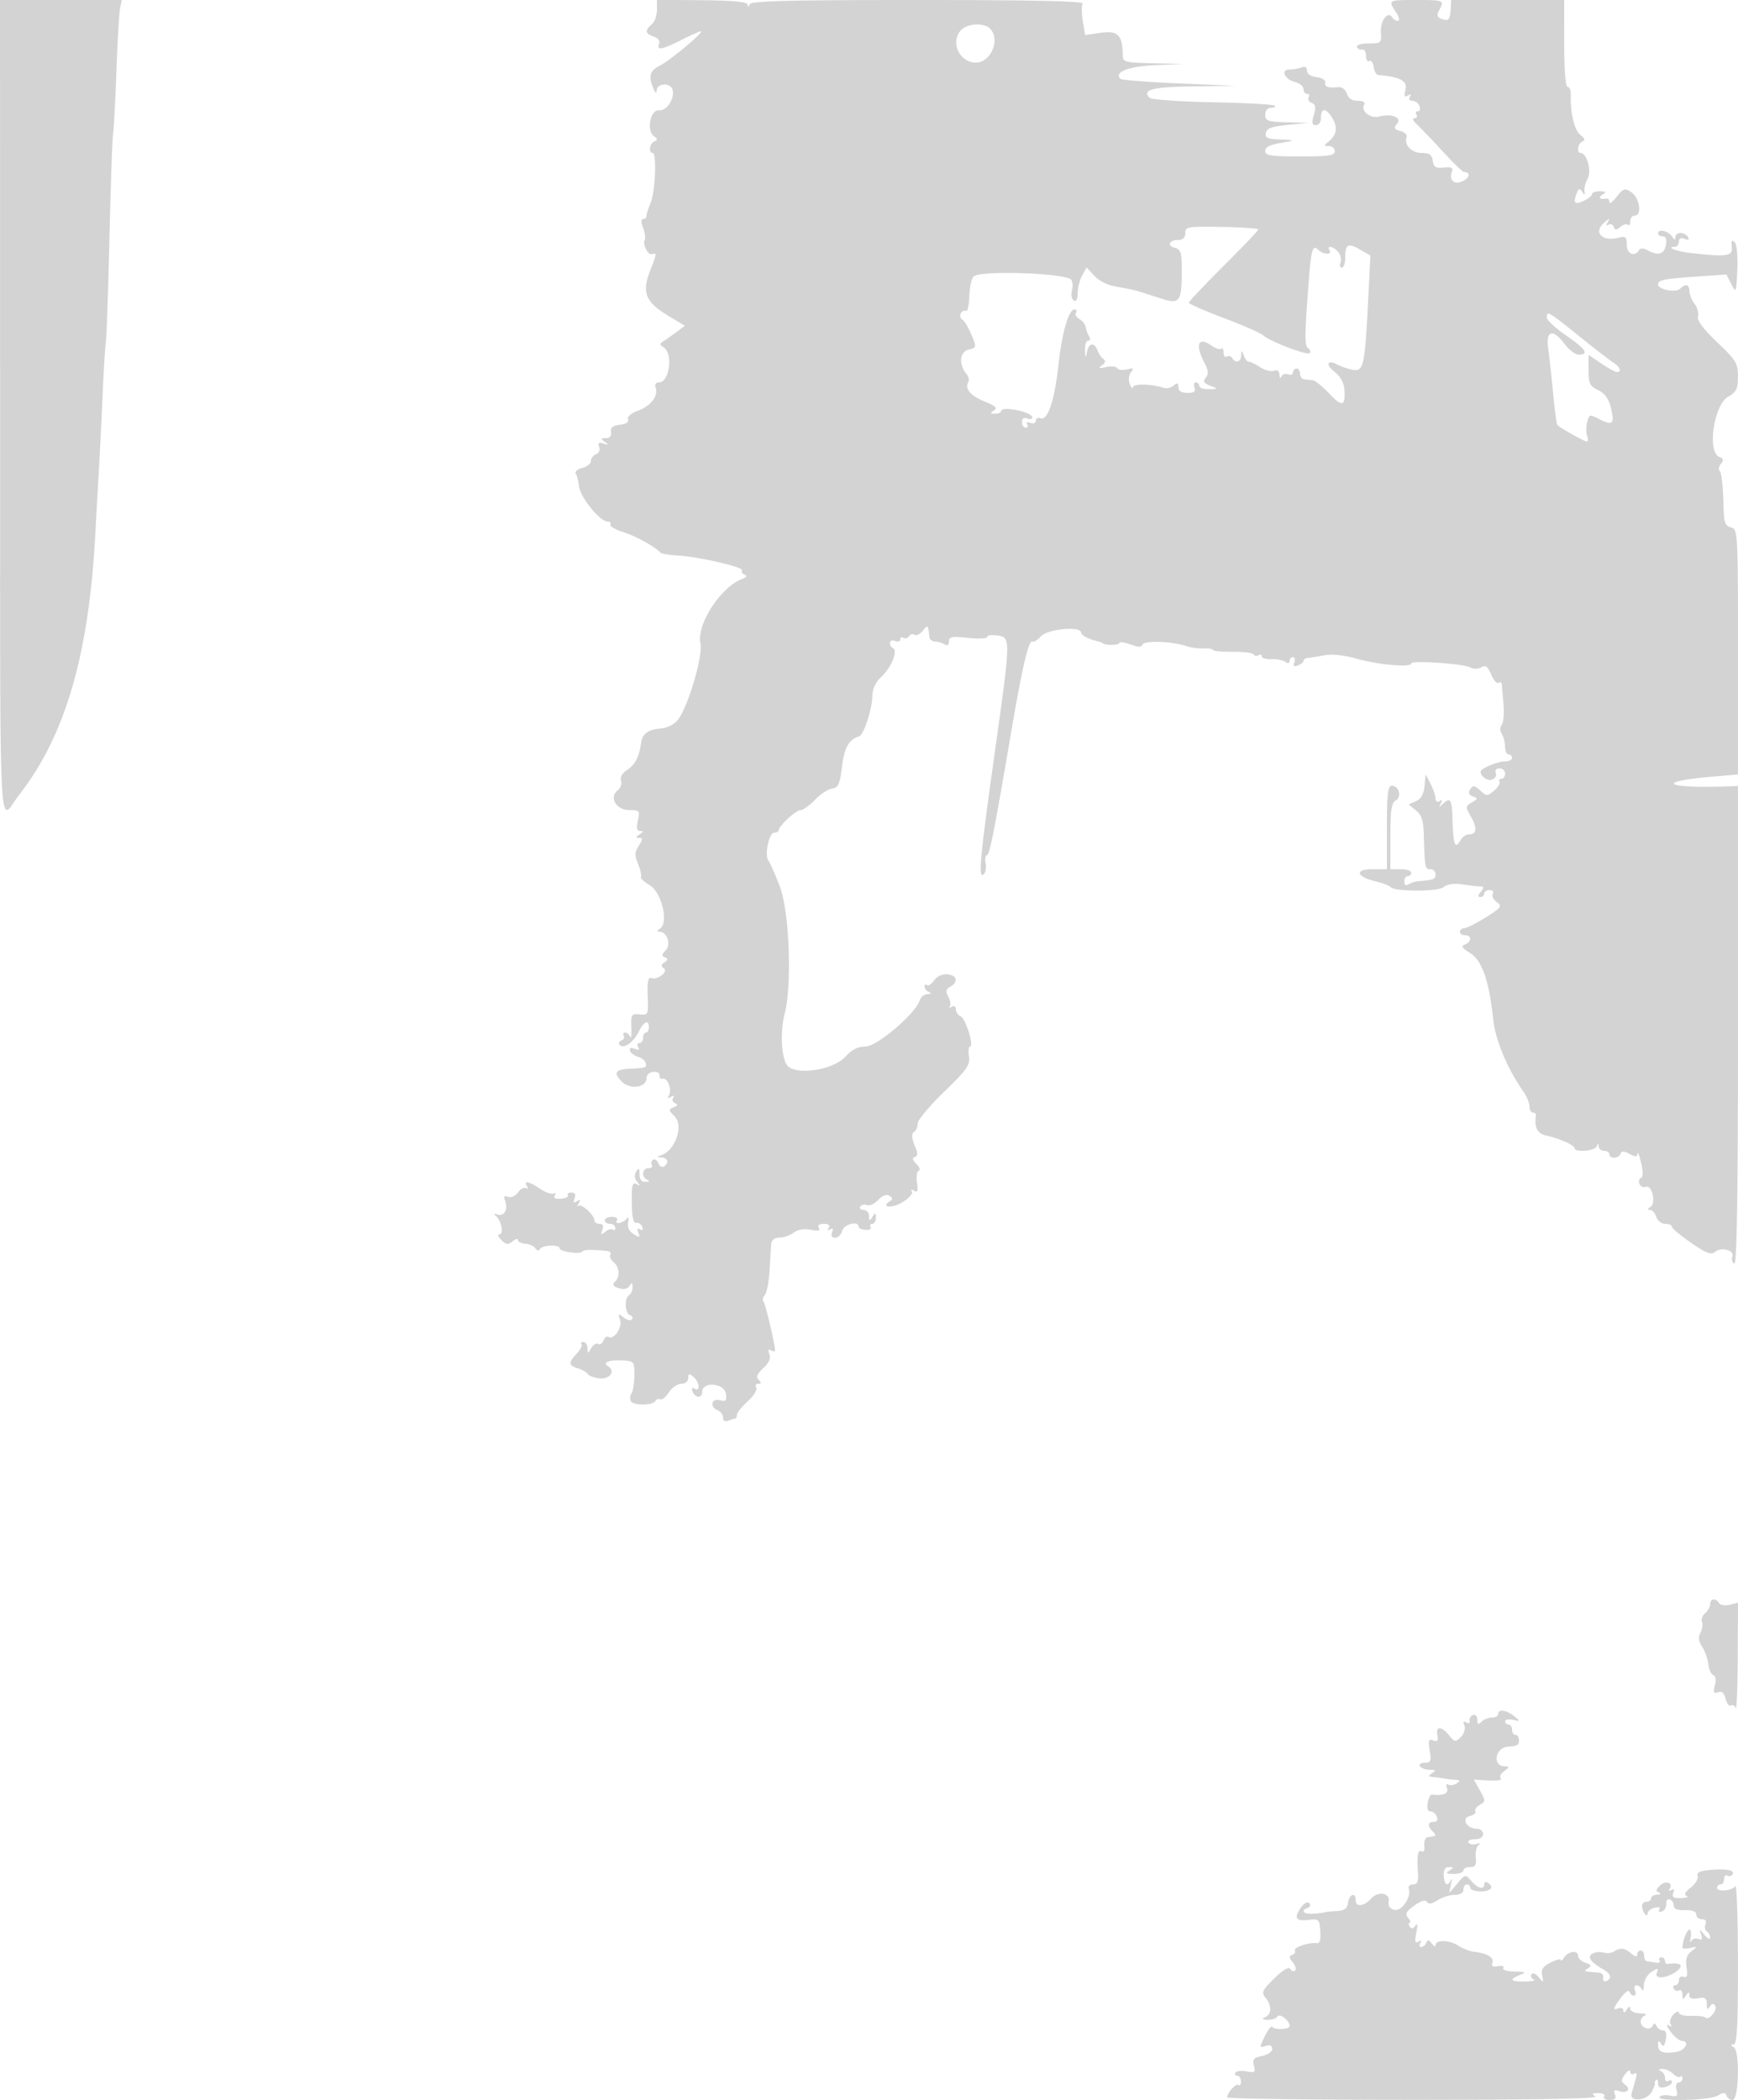 <svg xmlns="http://www.w3.org/2000/svg" width="500" height="604"><path d="M.033 117.75C.07 248.734-.55 236.371 5.587 228.5c13.282-17.036 20.06-40.438 21.867-75.5.213-4.125.64-11.775.951-17 .31-5.225.802-15.125 1.094-22 .292-6.875.718-13.85.946-15.5.228-1.65.697-15.15 1.042-30 .345-14.85.814-28.35 1.042-30 .228-1.65.671-9.975.983-18.5.312-8.525.784-16.513 1.047-17.75L35.038 0H0l.033 117.75M189 2.845c0 1.601-.675 3.47-1.5 4.155-2.051 1.702-1.882 2.744.572 3.523 1.246.395 1.857 1.22 1.532 2.067-.775 2.02.783 1.755 6.396-1.09 2.713-1.375 5.237-2.5 5.608-2.5 1.21 0-8.892 8.464-11.787 9.875-2.882 1.405-3.343 3.082-1.821 6.625.6 1.396.881 1.536.93.463.09-1.973 3.732-2.285 4.462-.383.949 2.472-1.456 6.368-3.786 6.133-2.534-.256-3.708 5.907-1.43 7.508 1.038.73 1.054 1.041.074 1.438-1.344.546-1.751 3.341-.487 3.341 1.196 0 .746 11.182-.575 14.315-.654 1.548-1.188 3.236-1.188 3.75 0 .514-.439.935-.975.935-.632 0-.63.91.007 2.584.54 1.421.73 2.993.421 3.492-.625 1.011.853 4.154 1.887 4.014.363-.05.891-.09 1.173-.09.283 0-.167 1.63-1 3.622-3.12 7.468-2.159 10.12 5.26 14.526l4.273 2.537-2.273 1.7c-1.25.935-2.948 2.131-3.773 2.658-1.291.824-1.301 1.085-.07 1.877 2.785 1.793 1.656 10.08-1.374 10.08-.88 0-1.269.584-.948 1.422.895 2.332-1.382 5.367-5.013 6.68-2.024.732-3.208 1.742-2.921 2.49.304.793-.566 1.38-2.345 1.584-2.049.235-2.748.806-2.535 2.074.188 1.122-.351 1.755-1.5 1.765-1.544.013-1.585.166-.294 1.095 1.241.892 1.179.974-.361.473-1.395-.454-1.713-.217-1.267.944.34.887-.039 1.792-.889 2.118-.816.313-1.483 1.187-1.483 1.943s-1.122 1.655-2.493 2c-1.371.344-2.205 1.092-1.852 1.663.352.57.783 2.261.958 3.756.354 3.046 6.007 9.993 8.13 9.993.756 0 1.138.383.849.851-.289.468 1.372 1.452 3.691 2.186 3.65 1.156 9.14 4.186 10.717 5.915.275.301 2.525.673 5 .826 6.278.388 19.041 3.346 18.465 4.279-.263.425.088.983.779 1.241.802.3.533.744-.744 1.23-6.233 2.372-13.173 13.131-11.978 18.57.758 3.453-3.537 18.093-6.392 21.789-1.15 1.487-3.062 2.482-5.078 2.64-3.601.284-5.26 1.519-5.625 4.188-.536 3.922-1.747 6.264-3.999 7.74-1.475.967-2.141 2.13-1.77 3.095.326.85-.097 2.087-.941 2.748-2.588 2.028-.442 5.702 3.33 5.702 2.937 0 3.075.168 2.453 3-.474 2.156-.285 3.004.671 3.015.992.012.948.262-.171.985-1.168.755-1.198.973-.135.985 1.127.012 1.112.407-.09 2.265-1.2 1.856-1.237 2.775-.212 5.25.684 1.65 1.054 3.307.823 3.683-.232.376.905 1.467 2.527 2.424 3.464 2.047 5.542 10.857 2.948 12.5-.946.599-.99.867-.146.878 2.221.028 3.45 3.707 1.792 5.365-1.129 1.13-1.189 1.611-.248 1.994.958.389.931.721-.116 1.455-1.002.702-1.052 1.139-.19 1.672 1.49.921-1.809 3.522-3.597 2.835-.894-.343-1.17 1.045-1.014 5.115.207 5.422.139 5.578-2.314 5.332-2.345-.235-2.517.036-2.381 3.747.08 2.2-.07 3.438-.334 2.75-.264-.688-.919-1.25-1.455-1.25-.537 0-.722.412-.411.915.311.503 0 1.116-.691 1.363-.691.246-.897.831-.458 1.3 1.139 1.215 3.978-.807 5.507-3.92 1.434-2.923 2.862-3.501 2.862-1.158 0 .825-.375 1.5-.834 1.5-.458 0-.833.675-.833 1.5s-.477 1.5-1.059 1.5-.734.526-.336 1.17c.493.798.167.957-1.025.499-1.147-.44-1.607-.25-1.339.553.224.672 1.274 1.46 2.333 1.75 1.059.291 2.039 1.091 2.176 1.778.273 1.365.211 1.388-4.445 1.636-4.29.229-4.885 1.075-2.534 3.599 2.332 2.502 7.229 1.906 7.229-.881 0-.955.852-1.743 1.979-1.827 1.088-.082 1.876.384 1.75 1.037-.126.652.306 1.083.96.956 1.457-.281 2.711 3.273 1.721 4.876-.478.773-.28.892.59.354.829-.512 1.067-.417.648.26-.363.588-.095 1.28.596 1.538.876.327.75.679-.417 1.163-1.534.636-1.517.849.202 2.568 2.79 2.79.192 10.082-4.029 11.304-1.143.332-1.084.463.25.551 1.914.127 2.341 1.633.743 2.62-.554.343-1.276-.078-1.605-.935-.329-.857-1.008-1.304-1.509-.994-.501.31-.653.982-.336 1.494.316.512-.127.931-.984.931-1.856 0-2.098 2.616-.309 3.338.747.301.545.536-.5.583-1.167.053-1.755-.67-1.765-2.171-.012-1.772-.213-1.939-.943-.784-.601.95-.507 1.987.265 2.942.935 1.157.923 1.314-.057.725-1.201-.722-1.5.048-1.5 3.867 0 5.41.391 7.469 1.375 7.25.619-.138 1.352.375 1.63 1.139.306.844.066 1.118-.614.698-.726-.449-.896-.112-.485.96.549 1.428.363 1.482-1.376.396-1.304-.815-1.852-1.992-1.559-3.35.26-1.203.097-1.668-.384-1.093-1.131 1.351-3.649 1.815-2.852.525.354-.573-.275-1.025-1.426-1.025-1.132 0-2.059.45-2.059 1s.675 1 1.5 1 1.5.525 1.5 1.167c0 .641-.296.87-.658.508-.362-.362-1.346-.099-2.187.584-1.283 1.041-1.424.958-.874-.509.439-1.17.169-1.75-.812-1.75-.808 0-1.469-.45-1.469-1 0-1.526-3.733-4.924-4.577-4.167-.409.367-.377.035.071-.738.588-1.012.446-1.176-.509-.585-.962.594-1.15.362-.686-.846.424-1.104.125-1.664-.889-1.664-.841 0-1.309.355-1.041.788.268.433-.63.88-1.996.993-1.648.137-2.244-.18-1.773-.942.39-.631.274-.879-.258-.55-.532.328-2.289-.274-3.904-1.339-3.313-2.184-4.904-2.514-3.843-.795.395.638.279.885-.258.553-.535-.33-1.575.234-2.31 1.255-.76 1.054-1.993 1.603-2.856 1.272-1.105-.424-1.344-.127-.876 1.091.944 2.46-.205 4.629-2.128 4.017-1.027-.328-1.25-.208-.579.313 1.593 1.236 2.442 5.344 1.104 5.344-.616 0-.372.749.544 1.664 1.374 1.375 1.933 1.44 3.214.378.852-.708 1.55-.878 1.55-.377 0 .5.972.983 2.16 1.072 1.188.09 2.482.683 2.875 1.32.445.72.944.786 1.322.175.71-1.149 5.643-1.341 5.643-.22 0 .984 5.954 1.871 6.511.97.371-.6 3.019-.65 7.298-.139.72.087 1.062.556.761 1.044-.301.487.122 1.442.941 2.122 1.755 1.457 1.939 4.141.388 5.692-.801.801-.494 1.293 1.125 1.807 1.439.456 2.529.227 3.086-.651.676-1.068.863-.996.875.334.008.93-.435 1.969-.985 2.309-1.427.882-1.239 5.248.25 5.78.688.245.923.797.524 1.226-.399.428-1.476.156-2.394-.606-1.487-1.233-1.595-1.151-.99.752.704 2.22-1.796 5.833-3.366 4.863-.448-.277-1.083.197-1.412 1.054-.329.857-1.023 1.295-1.543.973-.521-.321-1.41.213-1.977 1.187-.974 1.674-1.033 1.675-1.062.021-.016-.962-.555-1.75-1.197-1.75-.641 0-.893.273-.56.606.334.334-.266 1.544-1.333 2.689-2.496 2.679-2.443 3.413.31 4.272 1.237.387 2.522 1.124 2.853 1.64.332.515 1.831 1.072 3.331 1.236 3.028.333 4.755-2.09 2.49-3.49-1.816-1.122.363-1.898 4.601-1.638 2.838.174 3.023.433 2.992 4.185-.018 2.2-.394 4.563-.834 5.25-.441.688-.523 1.7-.183 2.25.808 1.307 6.2 1.294 7.01-.016.346-.559.998-.788 1.45-.509.452.279 1.556-.613 2.454-1.984.898-1.37 2.522-2.491 3.609-2.491 1.157 0 1.977-.673 1.977-1.622 0-1.329.271-1.398 1.5-.378 1.74 1.444 2.067 4.469.37 3.42-.673-.416-.951-.163-.687.628.699 2.097 2.817 2.311 2.817.285 0-3.077 6.398-2.556 6.838.557.282 1.994-.007 2.299-1.75 1.843-2.451-.641-2.983 1.986-.588 2.905.825.317 1.5 1.251 1.5 2.076 0 .957.573 1.28 1.582.893.87-.334 1.77-.607 2-.607.23 0 .418-.475.418-1.056 0-.581 1.403-2.338 3.118-3.905 1.715-1.566 2.814-3.341 2.441-3.943-.372-.603-.11-1.096.582-1.096.93 0 .966-.293.138-1.121-.828-.828-.484-1.711 1.315-3.379 1.652-1.531 2.216-2.832 1.751-4.043-.47-1.225-.318-1.558.485-1.062.644.398 1.154.359 1.135-.086-.091-2.088-2.809-13.486-3.344-14.021-.332-.332-.142-1.16.421-1.839.564-.679 1.178-3.871 1.365-7.092.186-3.221.396-6.645.466-7.607.08-1.1.963-1.762 2.377-1.782 1.238-.017 3.093-.67 4.123-1.45 1.185-.897 2.988-1.196 4.906-.812 2.156.431 2.826.272 2.317-.55-.454-.736.056-1.156 1.404-1.156 1.346 0 1.858.421 1.405 1.155-.44.711-.275.883.429.448.74-.458.933-.159.548.845-.374.975-.042 1.552.894 1.552.82 0 1.726-.9 2.014-2 .496-1.898 4.71-2.983 4.71-1.213 0 .433.91.856 2.022.94 1.112.083 1.76-.271 1.441-.788-.32-.516-.104-.939.478-.939s1.052-.788 1.044-1.75c-.013-1.496-.157-1.532-.985-.25s-.972 1.246-.985-.25c-.008-.962-.717-1.75-1.574-1.75-.857 0-1.293-.43-.968-.956.325-.526 1.206-.721 1.957-.433.751.289 2.211-.382 3.243-1.491 1.201-1.288 2.358-1.719 3.209-1.193.947.585 1.007 1.024.208 1.517-2.921 1.806.4 2.2 3.436.408 1.909-1.126 3.177-2.523 2.818-3.104-.407-.659-.168-.757.636-.26.977.603 1.178.042.831-2.322-.252-1.714-.027-3.261.5-3.436.526-.176.226-1.051-.668-1.944-1.112-1.113-1.256-1.748-.454-2.016.758-.252.878-1.074.34-2.33-1.306-3.048-1.424-4.387-.44-4.995.501-.31.911-1.35.911-2.312 0-.962 3.416-5.053 7.592-9.09 6.565-6.35 7.535-7.727 7.173-10.192-.23-1.568-.094-2.851.302-2.851 1.251 0-1.29-8.148-2.711-8.693-.746-.287-1.356-1.174-1.356-1.973 0-.879-.494-1.168-1.25-.733-.687.396-.928.363-.535-.072.393-.436.229-1.699-.364-2.807-.85-1.589-.737-2.206.535-2.918 2.414-1.351 1.946-3.34-.84-3.571-1.483-.123-3.002.579-3.84 1.776-.762 1.088-1.683 1.681-2.046 1.318-.363-.363-.66-.173-.66.423s.563 1.31 1.25 1.588c.773.312.608.534-.433.583-.925.043-1.934.873-2.242 1.843-1.214 3.823-12.282 13.236-15.564 13.236-2.182 0-3.936.888-5.817 2.947-3.663 4.008-14.933 5.502-16.893 2.239-1.58-2.63-1.841-9.693-.543-14.686 2.132-8.194 1.347-29.175-1.36-36.367-1.34-3.561-2.831-6.961-3.313-7.554-1.218-1.501.138-8.079 1.665-8.079.688 0 1.26-.327 1.273-.727.039-1.25 5.003-5.773 6.335-5.773.697 0 2.539-1.327 4.093-2.949 1.553-1.621 3.775-3.084 4.936-3.25 1.779-.254 2.228-1.244 2.854-6.301.682-5.51 1.935-7.725 4.937-8.726 1.314-.438 3.727-7.773 3.778-11.484.028-2.072.91-4.021 2.488-5.5 2.922-2.738 4.915-7.45 3.518-8.314-1.555-.96-1.101-2.743.538-2.114.825.316 1.5.113 1.5-.452 0-.566.419-.769.931-.453.512.317 1.218.111 1.569-.457.351-.568 1.087-.755 1.636-.416.548.339 1.628-.216 2.399-1.234 1.349-1.781 1.481-1.645 1.843 1.9.07.688.801 1.262 1.625 1.276.823.015 2.06.379 2.747.809.808.506 1.25.21 1.25-.838 0-1.37.851-1.529 5.5-1.027 3.025.327 5.5.208 5.5-.265 0-.472 1.334-.663 2.965-.423 3.821.56 3.816.855-.51 31.718-4.493 32.054-5.07 37.998-3.601 37.09.639-.395.963-1.814.72-3.154-.243-1.34-.094-2.436.33-2.436.787 0 2.056-6.442 7.19-36.5 3.093-18.112 4.891-25.627 5.972-24.959.367.226 1.472-.478 2.455-1.565 1.883-2.08 11.479-2.953 11.479-1.043 0 .788 2.342 1.968 5.25 2.643.413.096.863.288 1 .427.665.671 4.75.626 4.75-.053 0-.427 1.42-.253 3.156.387 2.297.846 3.26.86 3.537.052.416-1.213 8.599-.938 12.498.42 1.27.442 3.547.758 5.059.701 1.512-.057 2.75.148 2.75.454 0 .306 2.506.532 5.569.503 3.063-.029 5.794.312 6.069.757.275.445.919.55 1.431.233.512-.316.931-.166.931.335 0 .5 1.238.855 2.75.787 1.512-.067 3.313.28 4 .772.789.564 1.25.48 1.25-.229 0-.617.436-1.122.969-1.122.532 0 .707.68.388 1.511-.415 1.082-.121 1.336 1.032.893.886-.34 1.611-.945 1.611-1.344 0-.4.563-.769 1.25-.82.688-.051 2.832-.393 4.765-.759 2.204-.418 5.746-.035 9.5 1.027 6.121 1.732 15.484 2.529 15.485 1.318 0-.941 14.903.052 16.91 1.126.95.508 2.319.499 3.251-.022 1.251-.7 1.883-.239 2.84 2.072.677 1.635 1.629 2.727 2.115 2.426.486-.3.905-.182.931.263.026.445.244 3.022.483 5.728.239 2.705.019 5.42-.49 6.033-.567.684-.567 1.683.002 2.582.51.806.934 2.478.943 3.716.008 1.238.465 2.25 1.015 2.25.55 0 1 .45 1 1s-.93 1-2.066 1c-1.665 0-5.294 1.348-6.708 2.492-1.068.865 1.24 3.199 2.769 2.799 1.098-.287 1.645-1.066 1.329-1.89-.324-.843.102-1.401 1.069-1.401.884 0 1.607.675 1.607 1.5s-.477 1.5-1.059 1.5-.831.37-.551.822c.279.452-.412 1.608-1.535 2.57-1.945 1.666-2.135 1.664-4.01-.032-1.689-1.529-2.095-1.574-2.869-.32-.633 1.023-.404 1.635.766 2.045 1.49.523 1.46.706-.286 1.705-1.89 1.082-1.897 1.225-.202 4.253 1.838 3.282 1.58 4.957-.763 4.957-.766 0-1.83.784-2.366 1.742-1.48 2.644-2.034 1.274-2.238-5.539-.193-6.424-.559-7.064-2.834-4.953-1.089 1.011-1.193.982-.545-.155.537-.941.42-1.169-.353-.69-.67.413-1.155.106-1.155-.732 0-.794-.642-2.682-1.427-4.194l-1.426-2.75-.324 3.386c-.219 2.301-1.005 3.685-2.454 4.321l-2.131.936 2.117 1.715c1.635 1.323 2.151 2.934 2.264 7.064.257 9.404.342 9.849 1.881 9.849.825 0 1.5.675 1.5 1.5 0 1.377-.617 1.619-5.001 1.958-.826.064-2.063.464-2.75.888-.795.491-1.249.205-1.249-.787 0-.857.45-1.559 1-1.559s1-.45 1-1-1.35-1-3-1h-3v-9.45c0-7.471.323-9.631 1.541-10.313 1.816-1.016.944-4.237-1.148-4.237-1.113 0-1.393 2.41-1.393 12v12h-4.083c-5.229 0-4.825 2.12.659 3.455 2.158.526 4.149 1.267 4.424 1.648.996 1.38 13.667 1.418 15.321.046 1.015-.843 2.972-1.124 5.387-.774 2.085.302 4.41.566 5.164.587 1.107.031 1.131.329.128 1.538-.86 1.036-.898 1.5-.122 1.5.617 0 1.122-.45 1.122-1s.702-1 1.559-1 1.262.48.9 1.067c-.363.586.148 1.656 1.134 2.377 1.641 1.2 1.372 1.576-3.15 4.415-2.719 1.707-5.505 3.112-6.193 3.122-.687.01-1.25.469-1.25 1.019 0 .55.675 1 1.5 1 1.971 0 1.932 1.897-.054 2.659-1.205.463-.877 1.009 1.461 2.43 3.426 2.084 5.493 7.966 6.643 18.911.648 6.167 4.037 14.289 8.797 21.085.909 1.298 1.653 3.16 1.653 4.138 0 .977.45 1.777 1 1.777s.947.337.882.75c-.544 3.445.35 5.264 2.868 5.834 4.009.907 8.25 2.789 8.25 3.66 0 1.285 5.803.832 6.338-.494.403-1 .52-1 .583 0 .043.688.754 1.25 1.579 1.25s1.5.45 1.5 1c0 1.385 2.746 1.262 3.214-.143.284-.852.943-.843 2.584.035 1.736.929 2.223.907 2.302-.107.056-.707.521.51 1.034 2.704.6 2.561.584 4.105-.044 4.314-.538.18-.741.944-.451 1.698.29.755 1.109 1.149 1.82.876 1.821-.699 3.077 4.667 1.349 5.763-.899.57-.938.834-.125.845.65.008 1.468.915 1.817 2.015s1.504 2 2.567 2c1.063 0 1.933.375 1.933.834 0 .458 2.475 2.538 5.5 4.622 4.451 3.065 5.778 3.558 6.952 2.583 1.822-1.511 5.632-.42 4.929 1.411-.285.741-.037 1.645.551 2.008.753.466 1.068-19.664 1.068-68.357v-69.016l-3.25.11c-17.576.597-20.854-1.351-4.651-2.764l7.901-.689v-35.254c0-34.414-.048-35.267-2-35.778-1.588-.415-2.023-1.417-2.113-4.866-.19-7.289-.573-10.863-1.237-11.527-.348-.348-.136-1.232.471-1.963.833-1.003.708-1.483-.508-1.949-3.545-1.36-1.551-14.966 2.533-17.289 2.409-1.37 2.842-2.253 2.848-5.795.005-3.81-.526-4.687-6.009-9.916-3.995-3.811-5.84-6.287-5.495-7.374.286-.9-.143-2.512-.954-3.583-.81-1.072-1.487-2.735-1.504-3.698-.036-1.978-1.123-2.259-2.687-.695-1.194 1.194-6.345.223-6.345-1.195 0-1.331 1.489-1.642 11.077-2.313l8.578-.6 1.422 2.776c1.377 2.686 1.433 2.552 1.722-4.124.174-4.01-.152-7.352-.779-7.979-.77-.77-.998-.371-.799 1.401.303 2.692-1.345 2.931-11.999 1.735-3.889-.436-7.188-1.756-4.389-1.756.642 0 1.167-.661 1.167-1.469 0-.959.577-1.247 1.664-.83 1.119.43 1.427.256.941-.531-.963-1.558-3.601-1.499-3.62.08-.011.872-.289.817-.92-.18-1.031-1.627-4.065-2.361-4.065-.982 0 .502.613.912 1.361.912.913 0 1.204.824.884 2.5-.508 2.655-2.19 3.135-5.25 1.497-1.252-.67-2.079-.67-2.493 0-1.258 2.036-3.502 1.007-3.502-1.605 0-2.261-.323-2.528-2.421-2.001-4.855 1.218-7.365-1.698-3.887-4.519 1.441-1.168 1.566-1.164.845.033-.549.912-.471 1.172.223.743.588-.363 1.259-.095 1.492.596.337 1.001.728 1.004 1.927.015.828-.683 1.801-.946 2.163-.584.362.362.658-.092.658-1.008 0-.917.583-1.667 1.296-1.667 2.142 0 1.426-5.109-.935-6.677-1.953-1.296-2.324-1.186-4.25 1.263-1.161 1.476-2.111 2.173-2.111 1.549 0-.624-.337-1.082-.75-1.017-1.975.312-2.599-.246-1.25-1.118 1.213-.784 1.069-.972-.75-.985-1.238-.008-2.25.363-2.25.824 0 .462-1.125 1.353-2.5 1.979-2.556 1.164-2.99.623-1.861-2.32.514-1.338.817-1.403 1.542-.332.72 1.065.852 1.032.651-.166-.138-.825.278-2.455.925-3.622 1.191-2.149-.225-7.352-2.007-7.37-1.257-.013-.835-2.81.5-3.31.883-.331.71-.884-.59-1.885-1.721-1.326-2.926-6.382-2.756-11.563.04-1.238-.371-2.25-.915-2.25-.599 0-.989-4.928-.989-12.5V0l-16.25.001H417.5l-.148 2.565c-.184 3.176-.629 3.649-2.691 2.858-1.231-.473-1.387-1.068-.643-2.458C415.568.071 415.412 0 407.5 0c-8.224 0-8.208-.01-5.885 3.535.903 1.378 1.149 2.465.559 2.465-.581 0-1.348-.472-1.704-1.049-1.206-1.951-3.462 1.15-3.211 4.414.231 2.999.078 3.135-3.509 3.135-2.084 0-3.584.444-3.375 1 .206.55.881.887 1.5.75.619-.138 1.125.677 1.125 1.809s.418 1.801.929 1.485c.51-.315 1.073.446 1.25 1.691.176 1.246.771 2.3 1.321 2.343 6.165.477 8.467 1.705 7.846 4.181-.485 1.93-.326 2.347.663 1.736.857-.53 1.057-.411.586.35-.414.671-.104 1.155.739 1.155.799 0 1.711.675 2.028 1.5.316.825.113 1.5-.452 1.5-.566 0-.75.45-.41 1s.073 1-.594 1c-.687 0-.388.761.691 1.758 1.047.968 4.378 4.449 7.403 7.736 3.025 3.287 5.8 5.983 6.167 5.991 1.862.041 1.743 1.493-.209 2.537-2.475 1.325-4.227-.157-3.236-2.739.397-1.037-.21-1.319-2.343-1.091-2.338.25-2.939-.114-3.199-1.942-.247-1.742-.973-2.25-3.214-2.25-2.901 0-5.103-2.373-4.29-4.623.223-.617-.587-1.382-1.8-1.699-1.808-.473-1.986-.841-.988-2.043 1.52-1.832-1.419-3.042-5.127-2.111-2.604.653-5.427-1.637-4.288-3.48.382-.619-.37-1.044-1.847-1.044-1.633 0-2.715-.706-3.141-2.049-.358-1.127-1.401-1.975-2.318-1.885-3.087.304-4.168-.059-3.917-1.316.141-.703-.953-1.388-2.5-1.566-1.673-.193-2.75-.92-2.75-1.857 0-.994-.561-1.326-1.582-.934-.87.334-2.431.607-3.468.607-2.676 0-1.364 2.858 1.66 3.617 1.315.33 2.39 1.226 2.39 1.991 0 .766.477 1.392 1.059 1.392s.779.453.437 1.007c-.343.554.04 1.261.85 1.572 1.118.429 1.27 1.272.633 3.493-.649 2.264-.515 2.928.591 2.928.786 0 1.43-.825 1.43-1.833 0-3.096 1.264-3.313 3.088-.532 1.864 2.841 1.571 5.109-.919 7.115-1.388 1.119-1.374 1.25.14 1.25.93 0 1.691.675 1.691 1.5 0 1.233-1.778 1.5-10 1.5-8.165 0-10-.272-10-1.481 0-1.41 1.36-1.965 7-2.853 1.375-.216.33-.455-2.323-.53-4.015-.113-4.768-.429-4.492-1.886.257-1.352 1.695-1.882 6.324-2.332l5.991-.582-6.25-.168c-5.527-.149-6.25-.399-6.25-2.168 0-1.2.667-2 1.667-2 .916 0 1.387-.28 1.045-.622-.342-.342-8.365-.775-17.829-.962-9.464-.187-17.635-.768-18.158-1.291-2.311-2.311.829-3.131 12.584-3.286l12.191-.161-16.264-.686c-8.945-.378-16.547-.97-16.893-1.315-1.94-1.941 2.325-3.619 9.997-3.934l8.16-.336-8.75-.203c-8.015-.187-8.75-.372-8.75-2.204 0-5.895-1.408-7.316-6.493-6.553l-4.315.647-.678-4.01c-.373-2.206-.389-4.477-.037-5.047C311.916.327 297.004 0 264.142 0c-37.445 0-48.086.274-48.48 1.25-.337.837-.53.868-.583.095C215.024.542 211.039.151 202 .063l-13-.128v2.91m87.571 5.726c-3.337 3.338-.633 9.429 4.186 9.429 4.351 0 7.123-6.72 4.043-9.8-1.699-1.699-6.369-1.488-8.229.371M341 67.037c0 1.276-.679 1.963-1.941 1.963-2.702 0-3.461 1.662-1.048 2.293 1.724.45 1.987 1.366 1.974 6.863-.021 8.504-.669 9.407-5.612 7.814A3655.89 3655.89 0 00328 83.921c-1.375-.439-4.363-1.083-6.641-1.429-2.502-.381-5.055-1.604-6.45-3.089l-2.309-2.458-1.265 2.278c-.695 1.252-1.28 3.541-1.3 5.086-.022 1.752-.442 2.558-1.116 2.141-.595-.368-.838-1.635-.542-2.817.297-1.182.221-2.596-.169-3.141-1.401-1.963-26.295-2.81-28.143-.958-.568.568-1.112 3.138-1.209 5.709-.098 2.572-.524 4.462-.948 4.2-.423-.261-1.084.032-1.467.652-.383.621-.207 1.432.392 1.802.599.37 1.784 2.336 2.633 4.368 1.513 3.621 1.497 3.706-.816 4.287-2.568.644-2.902 4.234-.647 6.952.643.775.904 1.837.58 2.362-1.152 1.864.629 4.002 4.69 5.626 3.153 1.262 3.779 1.863 2.673 2.563-1.195.755-1.142.917.304.93.962.008 1.75-.337 1.75-.768s1.012-.692 2.25-.582c3.459.31 6.75 1.505 6.75 2.45 0 .469-.675.593-1.5.277-.95-.365-1.5.013-1.5 1.031 0 .884.477 1.607 1.059 1.607s.784-.445.448-.989c-.35-.566.051-.734.941-.393.877.337 1.552.068 1.552-.618 0-.668.6-.984 1.334-.702 2.072.795 4.038-5.026 5.166-15.298 1.035-9.429 2.939-16 4.637-16 .539 0 .72.422.401.939-.319.516.133 1.337 1.004 1.824.871.488 1.68 1.528 1.799 2.312.118.784.567 1.988.996 2.675.44.705.319 1.25-.278 1.25-.582 0-.998 1.237-.923 2.75.117 2.358.198 2.429.57.5.516-2.682 2.1-2.946 3.002-.5.356.963 1.129 2.088 1.719 2.5.724.506.585 1.102-.427 1.831-1.17.843-.908.952 1.189.496 1.479-.321 2.941-.175 3.251.325.309.501 1.574.649 2.811.331 1.842-.475 2.045-.322 1.123.844-.676.853-.804 2.224-.321 3.423.444 1.1.838 1.487.877.86.066-1.075 5.489-.946 8.947.213.757.254 1.994-.051 2.75-.678 1.068-.887 1.373-.78 1.373.483 0 1.081.869 1.622 2.607 1.622 1.906 0 2.452-.403 2.031-1.5-.316-.825-.139-1.5.393-1.5.533 0 .969.45.969 1s1.238.971 2.75.937c2.737-.063 2.739-.068.386-1.01-1.845-.739-2.117-1.245-1.24-2.302.845-1.017.75-2.075-.379-4.24-2.817-5.401-1.826-7.691 2.129-4.92 1.15.805 2.375 1.18 2.723.833.347-.347.631.145.631 1.094 0 .949.419 1.467.931 1.151.512-.317 1.213-.118 1.559.441.996 1.611 2.503 1.182 2.58-.734.065-1.607.129-1.601.789.074.396 1.003 1.044 1.783 1.441 1.734.396-.05 1.838.641 3.203 1.536 1.365.894 3.16 1.366 3.989 1.047.971-.372 1.536.034 1.587 1.14.043.948.297 1.184.565.525.267-.656 1.131-.946 1.921-.643.789.303 1.435.053 1.435-.556 0-.609.45-1.107 1-1.107s1 .675 1 1.5.563 1.552 1.25 1.615c.688.064 1.793.176 2.457.25.663.074 2.81 1.834 4.771 3.91 3.735 3.955 4.692 3.598 4.249-1.587-.139-1.622-1.29-3.604-2.719-4.682-2.79-2.104-2.219-3.725.752-2.135 1.062.569 3.071 1.241 4.465 1.493 3.058.555 3.416-1.105 4.392-20.364l.633-12.5-2.985-1.724C387.814 69.783 387 70.24 387 74.167c0 1.558-.436 2.833-.969 2.833-.532 0-.707-.681-.388-1.513.32-.832.025-2.182-.654-3-1.372-1.653-3.462-2.062-2.489-.487.862 1.395-1.844 1.256-3.267-.167-1.591-1.591-2.041-.081-2.734 9.167-1.196 15.962-1.215 18.511-.144 19.196.598.382.785.997.416 1.366-.744.745-11.596-3.421-13.445-5.161-.645-.608-5.708-2.822-11.25-4.921S342 87.393 342 87.063c0-.33 4.5-5.084 10-10.563 5.5-5.479 10-10.205 10-10.502 0-.297-4.725-.627-10.5-.732-9.833-.18-10.5-.068-10.5 1.771m104 24.297c0 .733 2.475 3.038 5.5 5.122 5.712 3.934 6.783 5.544 3.688 5.544-.997 0-2.81-1.35-4.03-3-3.384-4.578-5.513-4.02-4.766 1.25.331 2.338.974 8.183 1.429 12.991.455 4.807 1.019 8.891 1.253 9.076 1.478 1.164 7.79 4.683 8.401 4.683.406 0 .466-.711.133-1.579-.333-.869-.336-2.657-.005-3.974.581-2.315.697-2.343 3.592-.846 3.774 1.952 4.385 1.318 3.229-3.349-.638-2.578-1.774-4.139-3.674-5.047-2.386-1.14-2.75-1.898-2.75-5.729v-4.416l3.64 2.47c2.001 1.359 4.026 2.47 4.5 2.47 1.451 0 .956-1.458-.89-2.623-.962-.607-5.472-4.09-10.021-7.74-8.886-7.131-9.229-7.328-9.229-5.303m47 370.044c0 .757-.648 1.915-1.441 2.573-.792.657-1.204 1.81-.916 2.561.288.752.083 2.155-.457 3.119-.694 1.241-.548 2.412.499 4.012.814 1.242 1.617 3.501 1.783 5.02.167 1.518.804 2.928 1.416 3.132.669.223.854 1.4.465 2.952-.52 2.072-.341 2.464.91 1.984 1.08-.415 1.748.16 2.179 1.876.341 1.361 1.019 2.229 1.506 1.928.487-.301 1.113.018 1.392.709.278.691.542-5.84.585-14.513l.079-15.769-2.391.6c-1.315.33-2.691.114-3.059-.481-.945-1.529-2.55-1.342-2.55.297M431 493c0 .55-.81 1-1.8 1s-2.34.54-3 1.2c-.933.933-1.2.804-1.2-.583 0-1.005-.546-1.583-1.25-1.325-.687.252-1.126.998-.975 1.657.16.702-.221.893-.92.461-.811-.501-.993-.212-.567.897.354.922-.092 2.354-1.023 3.285-1.534 1.534-1.772 1.501-3.368-.471-2.195-2.711-3.899-2.726-3.379-.029.304 1.583.015 1.943-1.192 1.48-1.332-.511-1.5-.032-1.023 2.908.494 3.042.3 3.52-1.425 3.52-1.098 0-1.718.45-1.378 1 .34.55 1.604 1.007 2.809 1.015 1.781.013 1.91.197.691.985-1.253.809-1.17.997.5 1.137 1.1.092 2.45.272 3 .4.55.128 1.9.291 3 .363 1.616.106 1.721.307.548 1.049-.799.506-1.888.65-2.42.321-.558-.345-.697.107-.329 1.066.579 1.51-1.19 2.234-4.439 1.819-.353-.045-.853 1.027-1.112 2.382-.298 1.558-.01 2.463.784 2.463.69 0 1.513.675 1.83 1.5.35.914.001 1.5-.893 1.5-1.78 0-1.893 1.176-.269 2.8 1.178 1.178 1.071 1.296-1.45 1.602-.687.083-1.138 1.178-1.001 2.433.143 1.313-.176 2.019-.75 1.664-1.09-.673-1.412 1.218-1.066 6.251.169 2.452-.184 3.25-1.438 3.25-.914 0-1.461.563-1.216 1.25.845 2.367-2.084 6.614-4.183 6.065-1.218-.319-1.814-1.183-1.596-2.315.5-2.596-3.001-3.208-5.098-.892-2.051 2.267-4.402 2.476-4.402.392 0-2.372-1.826-1.744-2.18.75-.244 1.718-1.03 2.287-3.32 2.408-1.65.087-3.225.258-3.5.379-.275.122-1.738.296-3.25.388-2.81.172-3.752-.9-1.5-1.705.688-.245.876-.845.418-1.332-.47-.5-1.448-.042-2.25 1.055-2.269 3.104-1.729 4.192 1.872 3.771 3.152-.368 3.3-.231 3.535 3.253.169 2.507-.154 3.57-1.04 3.422-2.091-.35-6.813 1.256-6.272 2.132.275.445-.066.998-.757 1.231-.98.33-.95.793.137 2.11.765.927 1.078 2 .695 2.383-.383.383-1.01.191-1.392-.427-.447-.723-2.096.251-4.614 2.724-3.473 3.413-3.758 4.041-2.515 5.539 1.839 2.216 1.809 4.749-.067 5.599-1.096.497-.91.698.691.75 1.205.038 2.471-.383 2.814-.938.656-1.062 3.495 1.149 3.495 2.722 0 1.012-4.274 1.214-5 .236-.275-.37-1.238.854-2.139 2.721-1.573 3.256-1.563 3.369.25 2.794 1.256-.399 1.889-.117 1.889.843 0 .793-1.312 1.704-2.917 2.025-2.408.482-2.818.966-2.345 2.772.503 1.926.251 2.126-2.107 1.675-1.473-.281-2.92-.122-3.214.354-.294.476-.058.866.524.866.582 0 1.059.75 1.059 1.667 0 .916-.293 1.373-.651 1.015-.646-.646-3.256 2.147-3.317 3.55-.018.402 24.156.728 53.718.724 34.691-.004 53.218-.347 52.25-.966-1.203-.769-1.043-.962.809-.975 1.288-.008 2.036.427 1.691.985-.34.55.357 1 1.548 1 1.581 0 1.999-.435 1.548-1.611-.454-1.182-.192-1.448.983-.997 2.339.898 3.82-.371 2.027-1.738-1.329-1.013-1.336-1.391-.06-3.095.8-1.068 1.454-1.379 1.454-.691 0 .687.498.942 1.107.566.755-.467.889.072.421 1.691a422.411 422.411 0 00-1.135 4c-.707 2.561 4.405 2.121 5.808-.5.625-1.169 1.023-2.275.885-2.458-.139-.184.01-.596.331-.917.32-.321.583.125.583.99 0 1.08.626 1.409 2 1.05 1.1-.288 2-.947 2-1.466 0-.518-.45-.664-1-.324s-1-.046-1-.858c0-.811-.562-1.702-1.25-1.98-.775-.312-.612-.534.429-.583.923-.043 2.332.575 3.131 1.373.798.799 1.73 1.174 2.071.834.34-.341.619-.094.619.547 0 .642-.502 1.167-1.117 1.167-.642 0-.883.893-.566 2.104.469 1.794.188 2.035-1.907 1.634-1.352-.258-2.699-.08-2.993.396-.844 1.366 14.354 1.017 16.727-.384 1.694-1 2.208-1 2.57 0 .249.688 1.022 1.25 1.718 1.25 1.821 0 2.169-14.003.375-15.14-.999-.634-1.012-.833-.057-.845.964-.011 1.246-5.332 1.235-23.265-.009-12.788-.346-22.8-.75-22.25-.985 1.34-5.235 1.736-5.235.488 0-.543.45-.988 1-.988s1-.702 1-1.559.419-1.3.931-.984a1.103 1.103 0 001.512-.365c.752-1.216-1.871-1.699-6.719-1.237-2.733.261-3.702.76-3.334 1.719.286.744-.595 2.228-1.956 3.299-1.683 1.324-2.068 2.11-1.204 2.458.698.281-.016.547-1.587.59-2.188.061-2.718-.284-2.261-1.473.385-1.004.192-1.303-.548-.845-.678.419-.87.265-.472-.379 1.093-1.769-1.249-2.479-2.861-.868-1.126 1.126-1.184 1.604-.242 1.985.731.295.522.534-.509.58-.962.043-1.75.529-1.75 1.079 0 .55-.635 1-1.412 1-.776 0-1.314.662-1.195 1.471.261 1.777 1.607 3.295 1.607 1.812 0-.577.901-1.285 2.001-1.573 1.231-.322 1.755-.124 1.361.513-.362.587-.038.825.749.549.764-.268 1.323-1.248 1.242-2.179-.081-.93.369-1.519 1-1.309.631.211 1.152 1.02 1.159 1.799.007.947 1.085 1.387 3.25 1.326 2.086-.059 3.238.386 3.238 1.25 0 .737.723 1.341 1.607 1.341 1.002 0 1.395.553 1.044 1.468-.31.807-.133 1.734.393 2.059.526.325.942 1.127.924 1.782-.017.655-.753.291-1.634-.809-1.445-1.803-1.539-1.817-.957-.139.472 1.362.257 1.713-.801 1.307-.796-.306-1.706-.018-2.022.638-.317.657-.388.181-.159-1.056.23-1.237.062-2.25-.372-2.25-.689 0-1.97 3.287-2.009 5.156-.008.361.998.418 2.236.125 2.152-.508 2.168-.467.363.931-1.381 1.069-1.761 2.323-1.417 4.668.35 2.39.131 3.076-.863 2.694-.738-.283-1.333.145-1.333.957 0 .808-.477 1.469-1.059 1.469s-.776.457-.431 1.016c.346.559 1.047.758 1.559.441.512-.316.938.239.946 1.234.013 1.534.163 1.581.985.309.756-1.17.973-1.2.985-.133.01.916.839 1.209 2.515.888 2.025-.387 2.503-.077 2.515 1.634.012 1.565.238 1.76.875.754.604-.953 1.065-1.025 1.549-.242.763 1.235-1.838 4.366-2.815 3.389-.339-.338-2.192-.555-4.12-.483-1.927.073-3.504-.336-3.504-.909 0-.572-.704-.337-1.564.523-.86.86-1.24 2.087-.845 2.726.48.776.278.89-.607.343-.729-.451-.461.366.595 1.814 1.057 1.448 2.484 2.647 3.171 2.665 2.521.063 1.162 2.817-1.59 3.221-3.758.551-5.163-.001-5.145-2.023.012-1.303.202-1.374.866-.325.621.98.984.643 1.346-1.25.324-1.696.054-2.592-.782-2.592-.703 0-1.541-.562-1.862-1.25-.443-.951-.718-.964-1.148-.056-.711 1.504-3.435.539-3.435-1.218 0-.72.563-1.536 1.25-1.814.688-.277.012-.54-1.5-.583-1.512-.043-2.757-.641-2.765-1.329-.011-.833-.339-.75-.985.25-.613.949-.975 1.052-.985.281-.009-.734-.691-.959-1.714-.566-1.336.512-1.188-.064.692-2.706 1.315-1.846 2.567-2.829 2.782-2.183.216.646.79 1.174 1.277 1.174.487 0 .626-.675.31-1.5-.317-.825-.115-1.5.448-1.5.563 0 1.25.563 1.528 1.25.277.688.54.121.583-1.259.045-1.421 1.01-3.091 2.224-3.849 1.907-1.191 2.072-1.15 1.489.37-.804 2.094 3.912 1.291 6.33-1.078 1.414-1.385.012-2.062-3.214-1.552-.413.065-.75-.332-.75-.882s-.477-1-1.059-1-.805.41-.495.912c.31.502-.226.761-1.191.577-.965-.185-2.092-.37-2.505-.412-.413-.043-.75-.752-.75-1.577s-.45-1.5-1-1.5-1 .52-1 1.155c0 .754-.608.645-1.75-.313-1.917-1.609-3.092-1.729-5.009-.512-.692.439-2.042.555-3 .257-.958-.298-2.376-.142-3.153.345-1.552.974-.475 2.459 3.339 4.604 2.035 1.145 2.329 2.712.617 3.283-.609.203-.98-.236-.825-.975.154-.739-.394-1.405-1.219-1.479-.825-.074-2.175-.193-3-.265-1.248-.109-1.267-.278-.118-1.006 1.086-.688.925-1.02-.75-1.552-1.173-.372-2.132-1.282-2.132-2.021 0-1.717-2.876-1.329-4.065.549-.497.787-.911 1.081-.92.654-.008-.426-1.325-.098-2.927.73-2.242 1.16-2.8 2.028-2.425 3.776.457 2.139.4 2.166-.993.46-.835-1.023-1.74-1.386-2.08-.835-.331.536-.037 1.202.654 1.481.691.278-.431.542-2.494.585-4.261.09-4.784-.57-1.5-1.89 1.943-.781 1.731-.913-1.559-.968-2.13-.035-3.551-.481-3.223-1.011.323-.523-.363-.765-1.533-.539-1.487.286-1.961-.003-1.59-.97.572-1.489-1.457-2.725-5.19-3.163-1.29-.151-3.375-.949-4.634-1.774-2.542-1.666-6.513-1.753-6.536-.143-.009.57-.493.362-1.076-.463-.799-1.129-1.187-1.191-1.568-.25-.279.688-.947 1.25-1.483 1.25-.537 0-.655-.52-.263-1.155.464-.75.272-.881-.547-.374-.965.596-1.105-.016-.594-2.596.438-2.216.346-2.909-.268-2.018-.654.948-1.142 1.023-1.62.25-.376-.609-.377-1.107-.003-1.107.375 0 .158-.631-.482-1.402-.929-1.119-.563-1.831 1.807-3.519 1.943-1.383 3.201-1.744 3.634-1.043.449.727 1.429.571 3.035-.482 1.305-.855 3.513-1.554 4.908-1.554 1.587 0 2.535-.561 2.535-1.5 0-.825.45-1.5 1-1.5s1 .45 1 1 1.35 1 3 1c2.946 0 3.971-1.282 2-2.5-.55-.34-1-.141-1 .441 0 1.697-1.877 1.226-3.727-.935-1.692-1.977-1.728-1.97-4.04.75l-2.332 2.744.54-2.5c.297-1.375.282-1.937-.034-1.25-.93 2.025-1.896 1.436-2.051-1.251-.099-1.716.371-2.494 1.5-2.484 1.427.014 1.446.144.144.985-1.169.755-.893.973 1.25.985 1.512.008 2.75-.435 2.75-.985s.869-1 1.932-1c1.514 0 1.866-.595 1.629-2.75-.166-1.513.202-3.13.818-3.594.696-.524.469-.636-.597-.294-.945.303-1.984.12-2.309-.406-.325-.526.486-.956 1.801-.956 1.46 0 2.393-.585 2.393-1.5 0-.825-.77-1.5-1.711-1.5-2.965 0-4.705-2.991-2.132-3.664 1.185-.31 1.924-.935 1.644-1.388-.281-.454.287-1.282 1.261-1.841 1.688-.969 1.69-1.162.024-4.137l-1.746-3.12 2.746.181c4.072.268 5.66.048 4.929-.682-.358-.358.13-1.244 1.084-1.968 1.562-1.187 1.571-1.321.091-1.349-3.581-.07-2.745-5.341.893-5.632 2.838-.227 3.25-.468 3.25-1.9 0-.825-.45-1.5-1-1.5s-1-.675-1-1.5-.45-1.5-1-1.5-1-.408-1-.906c0-.499 1.012-.69 2.25-.426 2.194.468 2.201.441.309-1.094-2.193-1.778-4.559-2.076-4.559-.574" fill="#d3d3d3" fill-rule="evenodd"/></svg>